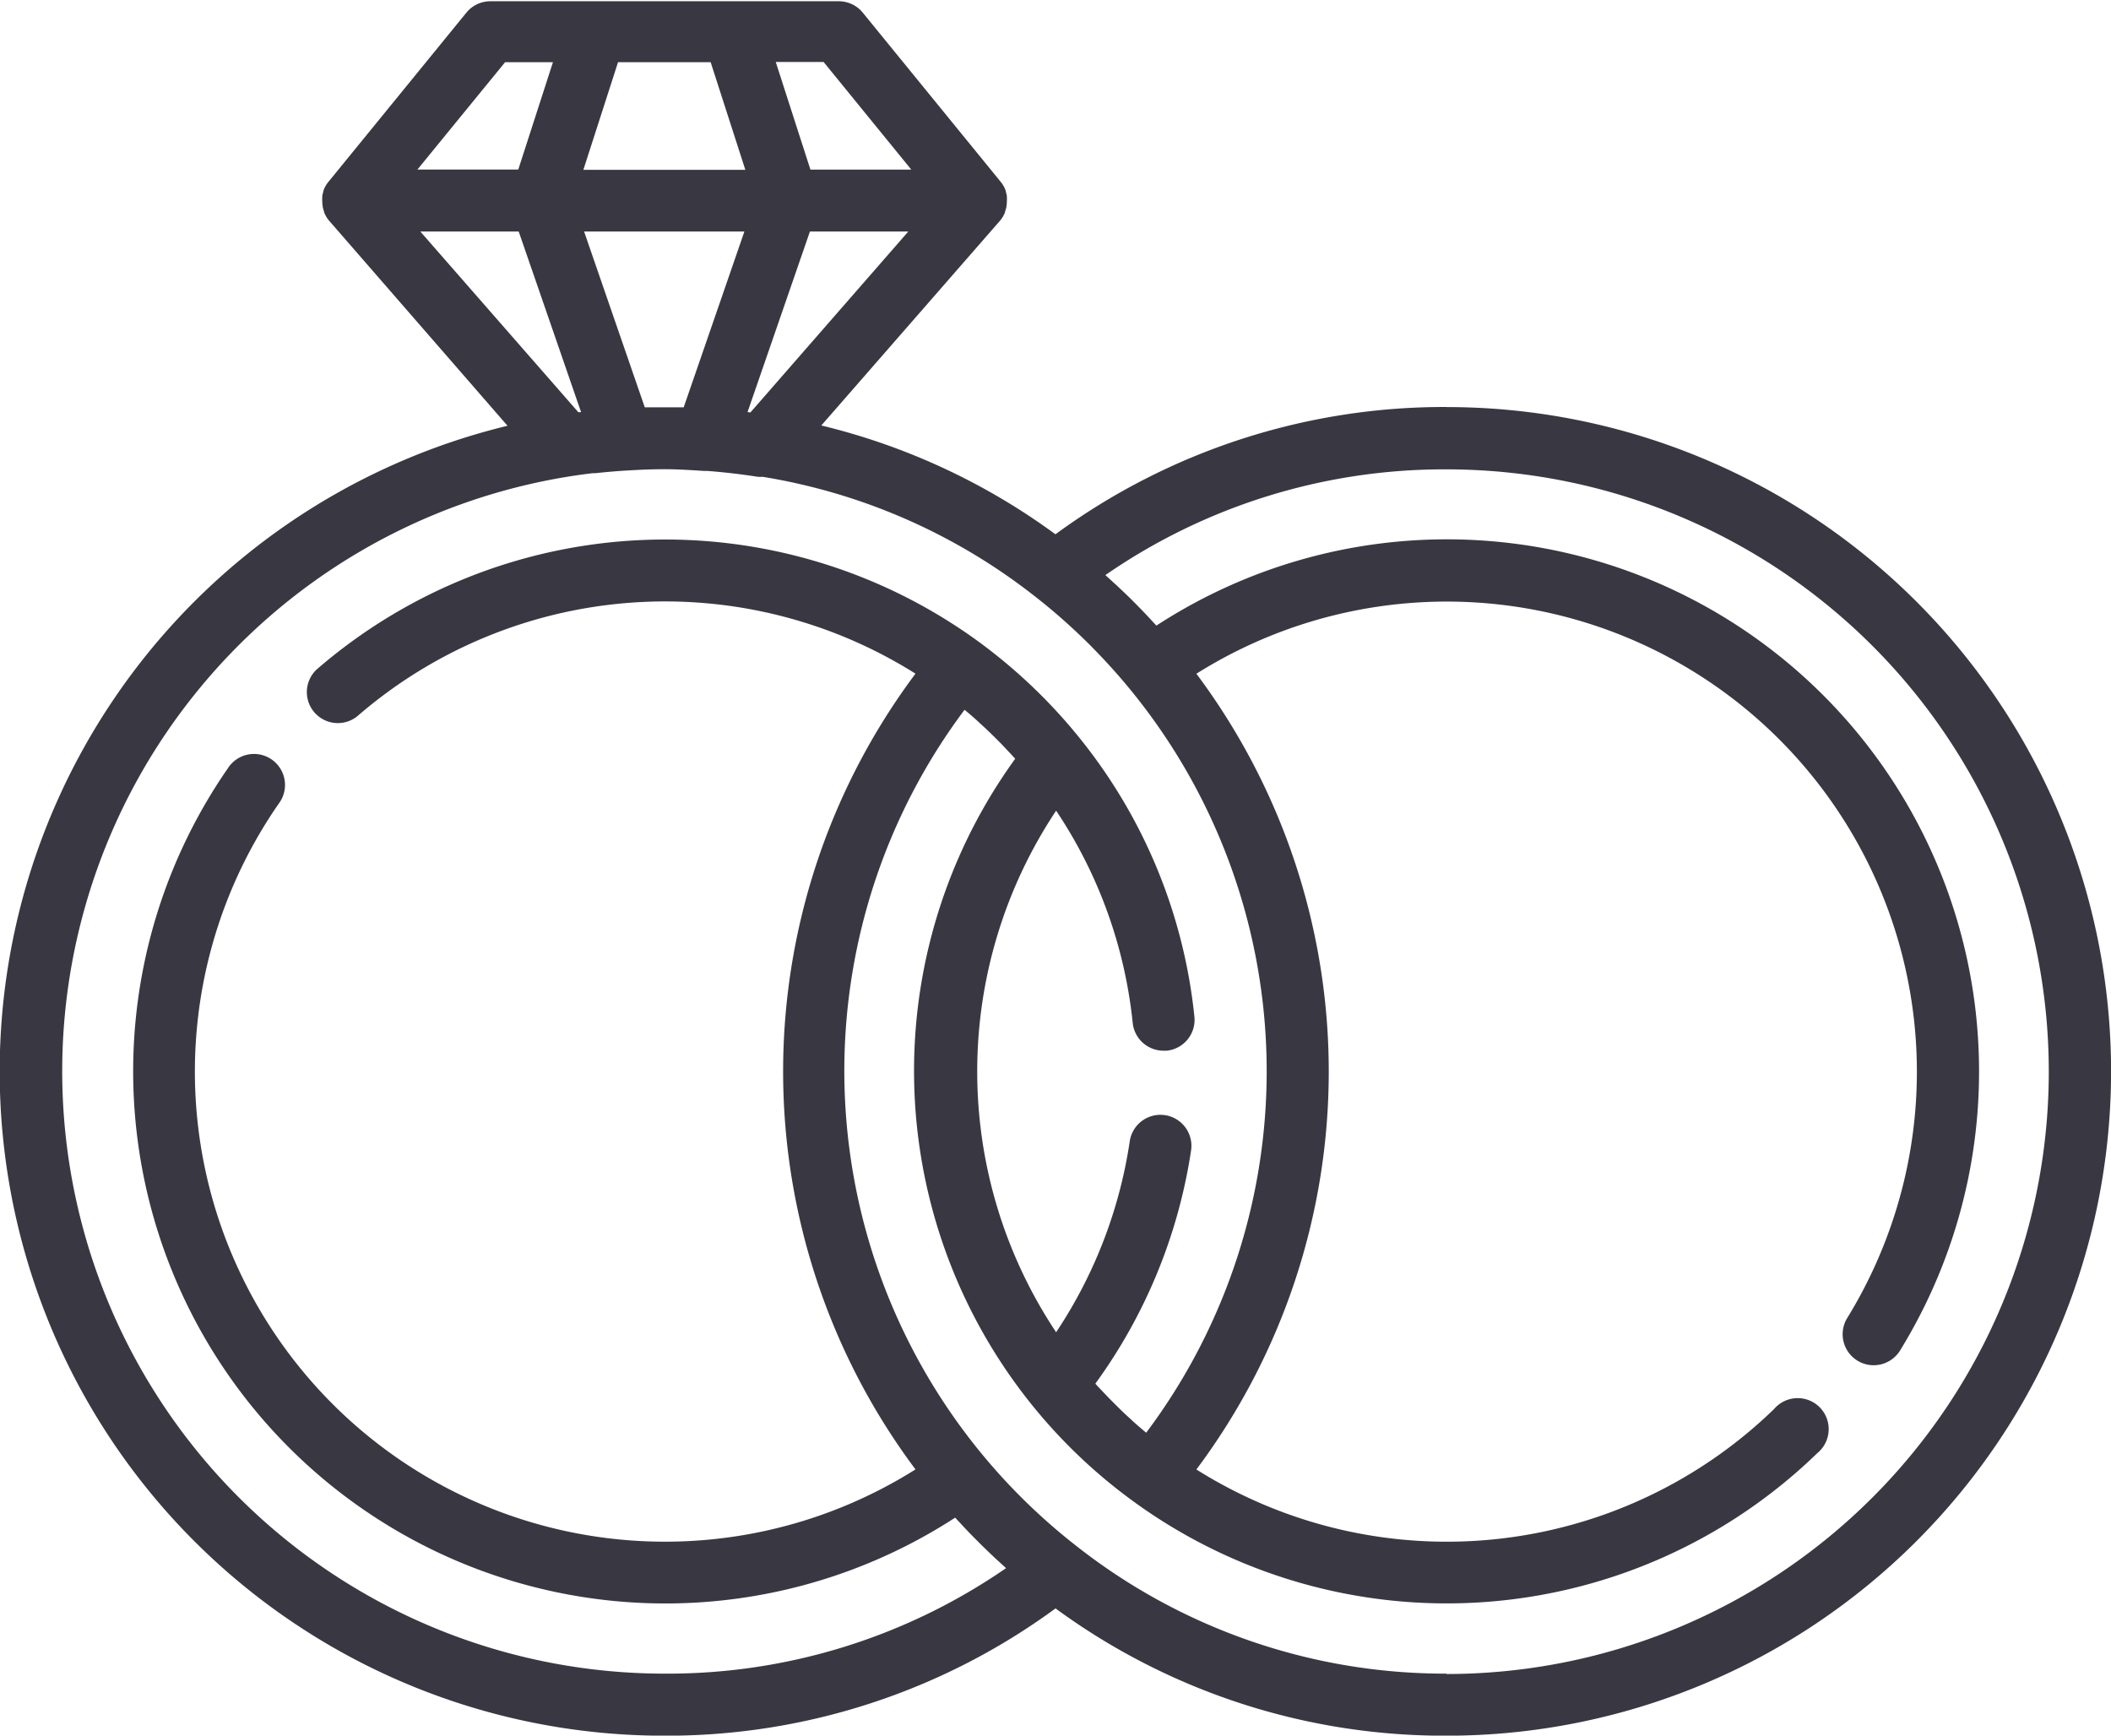<svg xmlns="http://www.w3.org/2000/svg" width="28.671" height="23.574" viewBox="0 0 28.671 23.574">
  <g id="wedding-rings" transform="translate(0 -45.517)">
    <g id="Group_313" data-name="Group 313" transform="translate(0 45.517)">
      <path id="Path_159" data-name="Path 159" d="M19.648,51.045a8.925,8.925,0,0,0-5.313,1.729,8.913,8.913,0,0,0-3.18-1.478l2.424-2.778,0,0a.419.419,0,0,0,.039-.053l.005-.009a.42.42,0,0,0,.028-.058l0-.009a.417.417,0,0,0,.018-.063v-.006a.426.426,0,0,0,.006-.062s0-.006,0-.008,0,0,0,0a.426.426,0,0,0,0-.059l0-.011a.409.409,0,0,0-.015-.062l0-.008a.421.421,0,0,0-.027-.062v0a.417.417,0,0,0-.04-.059v0l0,0-1.875-2.3a.421.421,0,0,0-.326-.155H6.66a.421.421,0,0,0-.326.155l-1.875,2.3,0,0v0a.421.421,0,0,0-.04.059v0a.425.425,0,0,0-.027.062l0,.008a.426.426,0,0,0-.015.062l0,.011a.419.419,0,0,0,0,.059s0,0,0,0,0,.006,0,.008a.417.417,0,0,0,.006.062v.006a.413.413,0,0,0,.018.063l0,.009a.421.421,0,0,0,.028.058l.005.009a.426.426,0,0,0,.039.053l0,0L6.893,51.3a9.023,9.023,0,0,0,2.13,17.792,8.926,8.926,0,0,0,5.313-1.729,8.926,8.926,0,0,0,5.313,1.729,9.023,9.023,0,0,0,0-18.046Zm-8.462-4.686,1.191,1.462h-1.37l-.471-1.462ZM11,48.662h1.336l-2.144,2.457-.039-.005Zm-2.606-2.3H9.652l.471,1.462h-2.2Zm1.716,2.3-.824,2.387c-.087,0-.175,0-.263,0l-.166,0-.1,0-.824-2.387Zm-3.25-2.3h.65L7.039,47.82H5.669Zm-1.151,2.3H7.045l.847,2.453-.038,0ZM9.023,68.249A8.182,8.182,0,0,1,7.758,51.984q.146-.023.294-.04l.037,0c.132-.015.265-.026.4-.035h.006c.1-.006.188-.011.272-.014s.172-.005.258-.005c.172,0,.343.011.529.023h.027l.02,0c.225.017.454.043.691.08a.422.422,0,0,0,.065,0h0a8.084,8.084,0,0,1,3.718,1.639q.17.133.333.276t.31.286q.082.079.161.161.227.233.435.483h0a8.181,8.181,0,0,1,.253,10.139l-.007-.006q-.087-.073-.172-.149l-.032-.03c-.045-.041-.09-.083-.134-.125l-.057-.057c-.035-.035-.07-.069-.1-.1L15,64.442l-.095-.1-.028-.032a7.209,7.209,0,0,0,1.3-3.168.421.421,0,1,0-.833-.124,6.362,6.362,0,0,1-1,2.594,6.389,6.389,0,0,1,0-7.084,6.344,6.344,0,0,1,1.04,2.882.421.421,0,0,0,.418.378l.044,0a.421.421,0,0,0,.376-.462,7.192,7.192,0,0,0-1.548-3.771,7.265,7.265,0,0,0-1.191-1.177q-.094-.074-.191-.145a7.227,7.227,0,0,0-8.99.376.421.421,0,0,0,.551.636,6.384,6.384,0,0,1,7.581-.578,9.021,9.021,0,0,0,0,10.808,6.385,6.385,0,0,1-8.648-9.043.421.421,0,1,0-.691-.48,7.228,7.228,0,0,0,9.878,10.178l.031.034.084.09.081.086.087.088.083.083.089.086.085.081.091.083.06.055A8.088,8.088,0,0,1,9.023,68.249Zm10.625,0A8.1,8.1,0,0,1,14.6,66.5,8.182,8.182,0,0,1,13.1,55.158l.007.005q.088.073.172.149l.033.031c.045.041.089.082.133.124l.058.057.1.1.062.066.094.1.029.033A7.228,7.228,0,0,0,15.39,65.907a7.227,7.227,0,0,0,9.292-.653.421.421,0,1,0-.586-.6,6.384,6.384,0,0,1-7.847.822,9.021,9.021,0,0,0,0-10.808,6.386,6.386,0,0,1,8.84,8.75.421.421,0,1,0,.717.442,7.228,7.228,0,0,0-10.1-9.846l-.031-.033-.086-.093-.079-.083-.089-.091-.081-.081-.092-.088-.083-.078-.094-.086-.058-.053a8.09,8.09,0,0,1,4.632-1.436,8.181,8.181,0,1,1,0,16.362Z" transform="translate(0 -45.517)" fill="#393741"/>
    </g>
  </g>
</svg>
